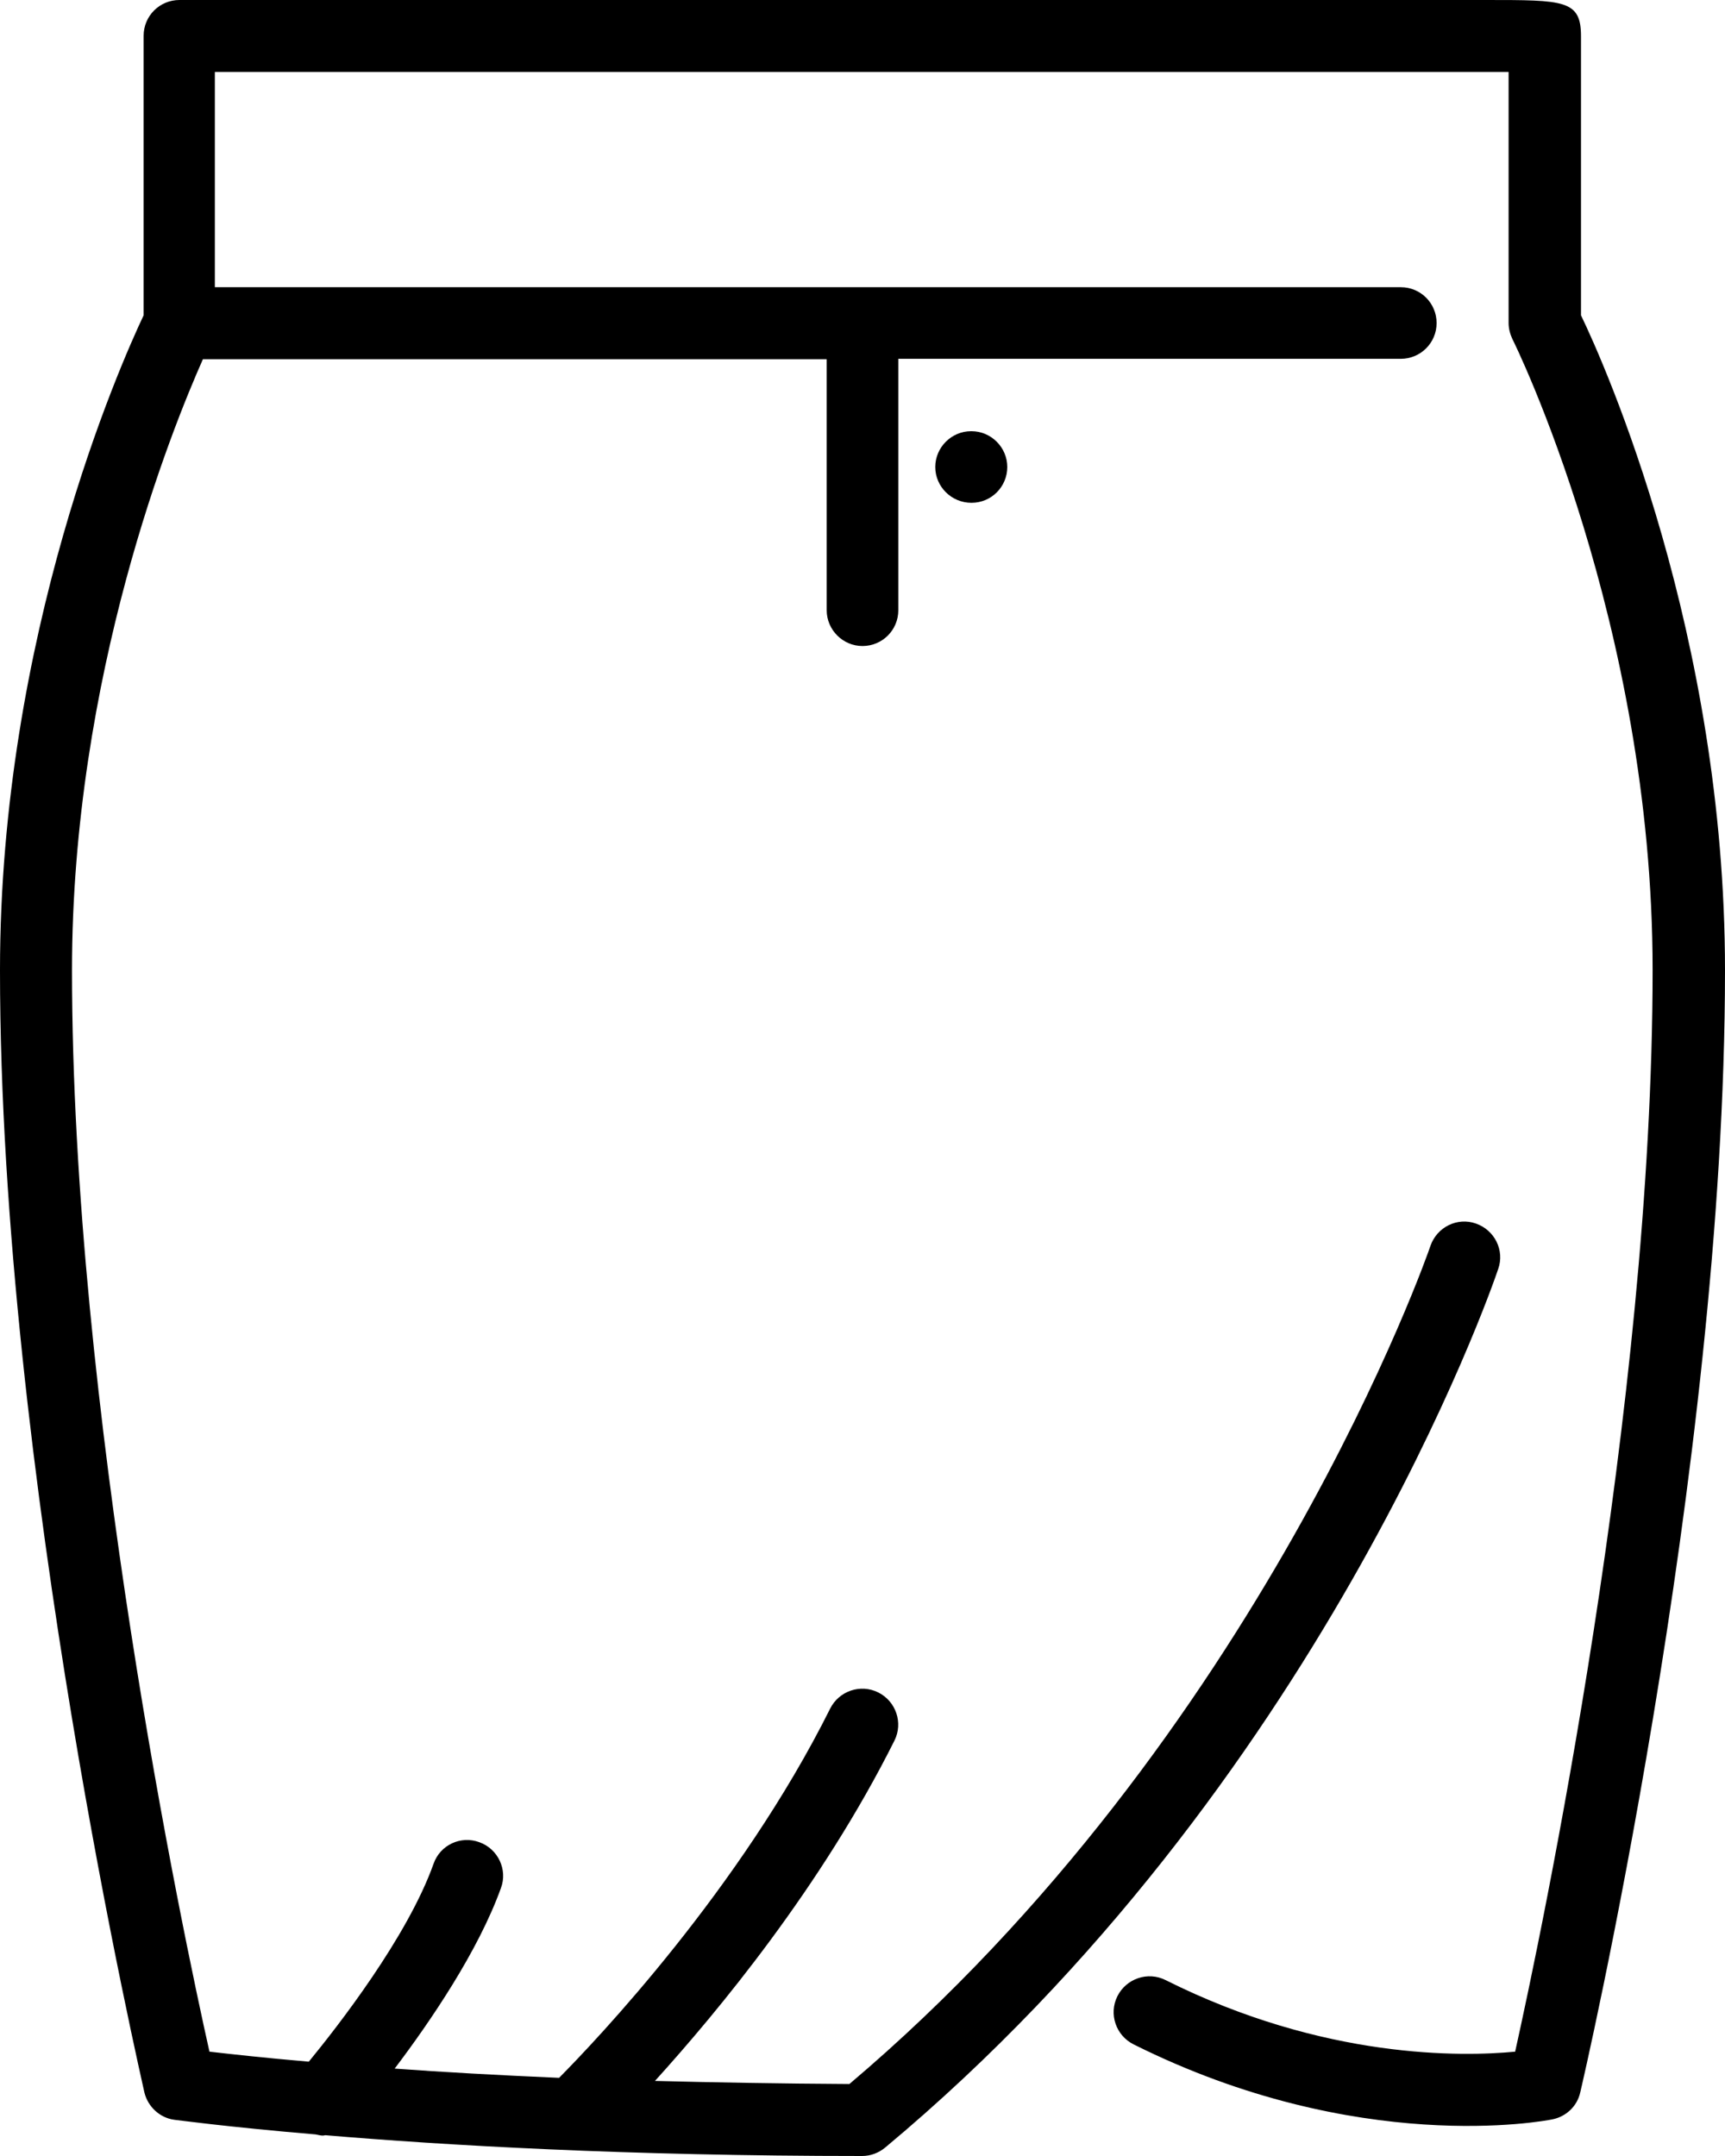 <?xml version="1.0" encoding="utf-8"?>
<!-- Generator: Adobe Illustrator 26.0.0, SVG Export Plug-In . SVG Version: 6.00 Build 0)  -->
<svg version="1.1" id="katman_1" xmlns="http://www.w3.org/2000/svg" xmlns:xlink="http://www.w3.org/1999/xlink" x="0px" y="0px"
	 viewBox="0 0 448 560" style="enable-background:new 0 0 448 560;" xml:space="preserve">
<style type="text/css">
	.st0{fill-rule:evenodd;clip-rule:evenodd;}
</style>
<g>
	<path class="st0" d="M448,252c0,130.3-37.2,289.9-37.6,291.5c-0.8,3.6-3.7,6.3-7.3,7c-2,0.4-50.5,9.6-108.7-19.5
		c-4.6-2.3-6.5-7.9-4.2-12.5s7.9-6.5,12.5-4.2c41.3,20.7,77.2,19.9,90.8,18.6c6.8-30.6,35.7-167.4,35.7-281
		c0-90.1-36-163.1-36.4-163.8c-0.6-1.3-1-2.7-1-4.2V18.7c-49.7,0-285.9,0-336,0v55.9h308c5.2,0,9.3,4.2,9.3,9.3
		c0,5.2-4.2,9.3-9.3,9.3H233.3v65.3c0,5.2-4.2,9.3-9.3,9.3s-9.3-4.2-9.3-9.3V93.3h-162c-8,18-34,82.2-34,158.7
		c0,113.6,28.8,250.2,35.7,280.9c5.3,0.6,14.1,1.6,25.8,2.6c7.3-8.9,25.6-32.3,32.4-51.4c1.7-4.9,7.1-7.4,11.9-5.6
		c4.8,1.7,7.4,7.1,5.6,11.9c-5.9,16.4-18.3,34.6-27.6,46.9c12.3,0.9,26.6,1.7,42.7,2.4c9.6-9.7,47-49,70.4-95.9
		c2.3-4.6,7.9-6.5,12.5-4.2s6.5,7.9,4.2,12.5c-19,38-45.9,70.4-62.2,88.4c15.6,0.4,32.4,0.7,50.5,0.8
		C327.3,451,371.1,324.9,371.5,323.6c1.7-4.9,7-7.5,11.8-5.8c4.9,1.7,7.5,7,5.8,11.8c-1.8,5.4-46.5,134.2-159.2,228.2
		c-1.7,1.4-3.8,2.2-6,2.2c-61.2,0-108.7-2.8-139.4-5.4c-0.2,0-0.4,0.1-0.6,0.1c-0.7,0-1.3-0.2-1.9-0.3c-23.6-2-36.4-3.8-36.7-3.8
		c-3.8-0.5-6.9-3.4-7.8-7.1C37.2,541.8,0,382.2,0,252C0,165,31.2,94.8,37.3,81.9V9.3c0-5.2,4.2-9.3,9.3-9.3h299.2H386
		c20.3,0,24.6,0,24.6,9.4v72.5C416.8,94.7,448,164.9,448,252L448,252z M252.2,112c-5.1,0-9.3,4.2-9.3,9.3s4.2,9.3,9.4,9.3
		c5.2,0,9.3-4.2,9.3-9.3s-4.2-9.3-9.3-9.3H252.2z"/>
</g>
</svg>
